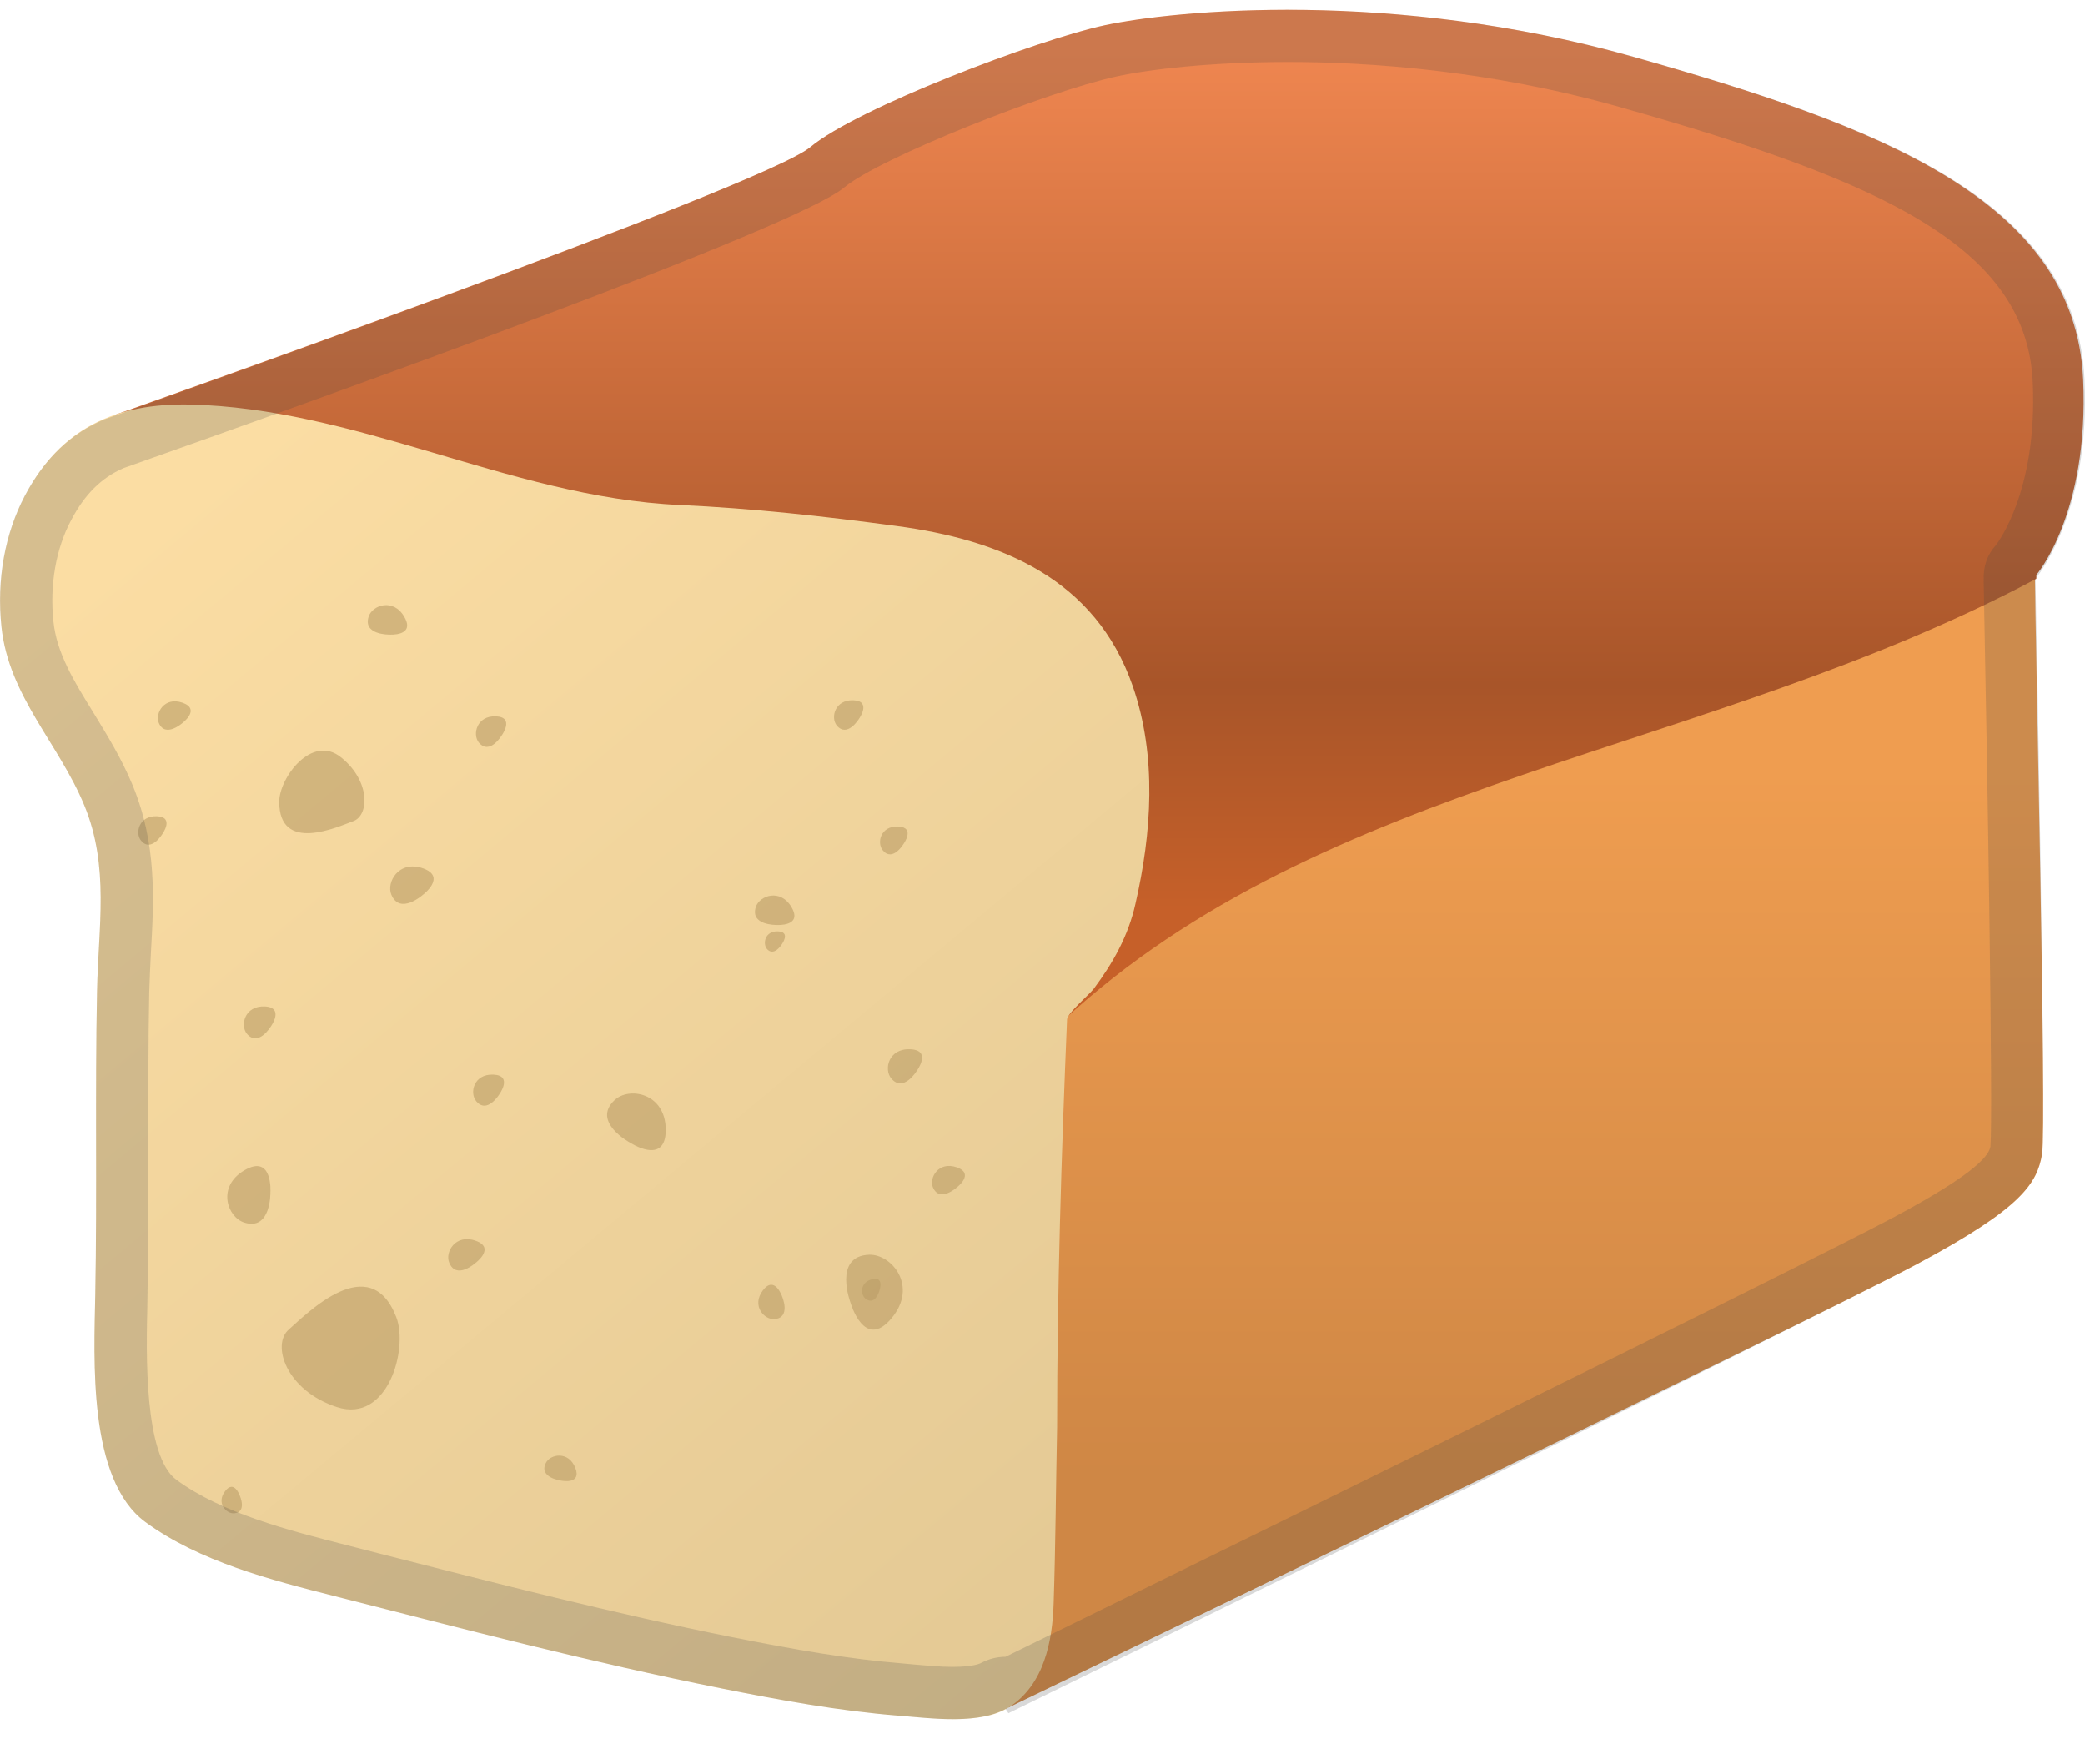 <svg width="26" height="22" viewBox="0 0 26 22" fill="none" xmlns="http://www.w3.org/2000/svg">
<path d="M10.396 18.244L12.575 21.292C12.575 21.292 22.601 16.462 23.91 15.761C25.22 15.061 25.402 14.755 25.465 14.391C25.523 14.042 25.376 7.778 25.376 7.202C21.33 9.391 16.565 9.626 13.293 12.663C11.947 13.871 10.828 16.258 10.396 18.244Z" fill="url(#paint0_linear_742_2094)"/>
<path d="M25.977 4.732C25.875 2.479 23.39 1.564 20.374 0.71C17.358 -0.144 14.633 0.131 13.781 0.313C12.929 0.496 10.683 1.35 10.104 1.835C9.525 2.321 1.453 5.166 1.453 5.166L1.29 5.257L10.394 18.244C10.828 16.26 11.901 13.947 13.248 12.735C16.519 9.695 21.274 9.407 25.393 7.217V7.169C25.393 7.169 26.052 6.408 25.977 4.732Z" fill="url(#paint1_linear_742_2094)"/>
<path d="M0.31 6.183C0.063 6.653 -0.043 7.223 0.018 7.817C0.109 8.682 0.733 9.27 1.052 10.044C1.368 10.812 1.225 11.564 1.21 12.36C1.184 13.619 1.212 14.874 1.188 16.139C1.173 16.945 1.093 18.45 1.813 18.979C2.485 19.471 3.378 19.701 4.17 19.902C5.77 20.31 7.368 20.728 8.987 21.052C9.722 21.199 10.464 21.335 11.212 21.394C11.604 21.424 12.231 21.515 12.586 21.286C13.022 21.004 13.124 20.464 13.139 19.985C13.163 19.256 13.167 18.526 13.182 17.795C13.182 16.102 13.235 14.402 13.306 12.711C13.308 12.637 13.59 12.394 13.638 12.331C13.881 12.006 14.069 11.67 14.158 11.275C14.362 10.386 14.429 9.433 14.126 8.557C13.659 7.212 12.476 6.731 11.173 6.558C10.266 6.436 9.386 6.339 8.48 6.297C7.402 6.25 6.359 5.927 5.334 5.625C4.367 5.341 3.378 5.066 2.364 5.044C1.449 5.027 0.757 5.333 0.31 6.183Z" fill="url(#paint2_linear_742_2094)"/>
<path opacity="0.6" d="M3.482 9.998C3.482 9.699 3.89 9.146 4.256 9.446C4.625 9.745 4.601 10.17 4.406 10.239C4.211 10.311 3.482 10.645 3.482 9.998Z" fill="#BA9D66"/>
<path opacity="0.6" d="M4.881 11.158C4.989 11.412 5.273 11.158 5.273 11.158C5.273 11.158 5.575 10.933 5.273 10.827C4.972 10.723 4.814 11.002 4.881 11.158Z" fill="#BA9D66"/>
<path opacity="0.6" d="M1.98 9.014C2.062 9.207 2.277 9.014 2.277 9.014C2.277 9.014 2.505 8.843 2.277 8.763C2.049 8.682 1.93 8.895 1.98 9.014Z" fill="#BA9D66"/>
<path opacity="0.6" d="M4.597 7.689C4.523 7.919 4.855 7.913 4.855 7.913C4.855 7.913 5.182 7.937 5.043 7.694C4.907 7.453 4.642 7.546 4.597 7.689Z" fill="#BA9D66"/>
<path opacity="0.6" d="M9.425 11.31C9.351 11.54 9.683 11.534 9.683 11.534C9.683 11.534 10.011 11.557 9.872 11.315C9.733 11.074 9.471 11.167 9.425 11.31Z" fill="#BA9D66"/>
<path opacity="0.6" d="M11.634 14.807C11.717 15 11.931 14.807 11.931 14.807C11.931 14.807 12.159 14.636 11.931 14.556C11.704 14.476 11.582 14.686 11.634 14.807Z" fill="#BA9D66"/>
<path opacity="0.6" d="M5.603 15.748C5.694 15.961 5.93 15.748 5.93 15.748C5.93 15.748 6.184 15.56 5.93 15.471C5.679 15.382 5.544 15.616 5.603 15.748Z" fill="#BA9D66"/>
<path opacity="0.6" d="M6.806 18.244C6.717 18.424 6.99 18.461 6.99 18.461C6.99 18.461 7.257 18.521 7.175 18.305C7.09 18.088 6.86 18.131 6.806 18.244Z" fill="#BA9D66"/>
<path opacity="0.6" d="M9.659 16.449C9.867 16.429 9.753 16.167 9.753 16.167C9.753 16.167 9.661 15.898 9.514 16.089C9.367 16.282 9.531 16.459 9.659 16.449Z" fill="#BA9D66"/>
<path opacity="0.6" d="M2.921 18.87C3.081 18.855 2.992 18.654 2.992 18.654C2.992 18.654 2.921 18.445 2.808 18.593C2.693 18.74 2.821 18.879 2.921 18.87Z" fill="#BA9D66"/>
<path opacity="0.6" d="M10.802 16.201C10.919 16.277 10.967 16.091 10.967 16.091C10.967 16.091 11.03 15.911 10.873 15.952C10.717 15.993 10.728 16.154 10.802 16.201Z" fill="#BA9D66"/>
<path opacity="0.6" d="M5.939 13.732C6.075 13.895 6.227 13.645 6.227 13.645C6.227 13.645 6.398 13.411 6.153 13.4C5.906 13.389 5.852 13.63 5.939 13.732Z" fill="#BA9D66"/>
<path opacity="0.6" d="M10.435 9.047C10.566 9.203 10.711 8.964 10.711 8.964C10.711 8.964 10.873 8.741 10.641 8.732C10.409 8.724 10.355 8.949 10.435 9.047Z" fill="#BA9D66"/>
<path opacity="0.6" d="M11.114 13.448C11.266 13.628 11.433 13.352 11.433 13.352C11.433 13.352 11.624 13.095 11.351 13.084C11.079 13.071 11.019 13.335 11.114 13.448Z" fill="#BA9D66"/>
<path opacity="0.6" d="M5.971 9.259C6.106 9.42 6.255 9.172 6.255 9.172C6.255 9.172 6.424 8.943 6.184 8.932C5.943 8.923 5.889 9.159 5.971 9.259Z" fill="#BA9D66"/>
<path opacity="0.6" d="M9.562 11.831C9.651 11.937 9.75 11.774 9.75 11.774C9.75 11.774 9.863 11.62 9.703 11.614C9.542 11.605 9.508 11.763 9.562 11.831Z" fill="#BA9D66"/>
<path opacity="0.6" d="M1.759 10.482C1.884 10.632 2.023 10.402 2.023 10.402C2.023 10.402 2.181 10.187 1.956 10.178C1.731 10.17 1.681 10.389 1.759 10.482Z" fill="#BA9D66"/>
<path opacity="0.6" d="M3.079 12.891C3.22 13.058 3.376 12.802 3.376 12.802C3.376 12.802 3.552 12.561 3.3 12.55C3.049 12.54 2.992 12.787 3.079 12.891Z" fill="#BA9D66"/>
<path opacity="0.6" d="M11.008 10.603C11.131 10.751 11.266 10.525 11.266 10.525C11.266 10.525 11.42 10.315 11.199 10.306C10.977 10.298 10.932 10.512 11.008 10.603Z" fill="#BA9D66"/>
<path opacity="0.6" d="M3.047 15.245C3.383 15.351 3.372 14.866 3.372 14.866C3.372 14.866 3.404 14.387 3.051 14.591C2.697 14.796 2.836 15.18 3.047 15.245Z" fill="#BA9D66"/>
<path opacity="0.6" d="M4.942 16.425C5.093 16.819 4.837 17.752 4.202 17.546C3.567 17.34 3.38 16.765 3.604 16.576C3.823 16.384 4.614 15.575 4.942 16.425Z" fill="#BA9D66"/>
<path opacity="0.6" d="M7.665 13.717C7.372 13.988 7.853 14.246 7.853 14.246C7.853 14.246 8.304 14.545 8.302 14.085C8.298 13.628 7.845 13.548 7.665 13.717Z" fill="#BA9D66"/>
<path opacity="0.6" d="M10.837 15.646C10.383 15.664 10.607 16.247 10.607 16.247C10.607 16.247 10.776 16.841 11.114 16.442C11.454 16.041 11.121 15.636 10.837 15.646Z" fill="#BA9D66"/>
<path opacity="0.2" d="M16.064 0.773C17.046 0.773 18.562 0.87 20.207 1.337C23.481 2.262 25.27 3.082 25.348 4.762C25.411 6.126 24.905 6.776 24.89 6.796C24.777 6.919 24.732 7.065 24.736 7.23C24.786 9.742 24.853 13.855 24.821 14.295C24.803 14.386 24.715 14.592 23.605 15.184C22.434 15.811 14.082 19.902 12.539 20.659C12.434 20.659 12.33 20.685 12.233 20.737C12.218 20.745 12.131 20.785 11.879 20.785C11.723 20.785 11.556 20.769 11.407 20.756C11.357 20.752 11.311 20.748 11.266 20.743C10.592 20.689 9.919 20.572 9.117 20.412C7.654 20.119 6.175 19.739 4.744 19.375L4.332 19.269C3.599 19.083 2.769 18.87 2.199 18.452C1.793 18.155 1.824 16.854 1.837 16.299L1.839 16.149C1.852 15.52 1.85 14.887 1.85 14.276C1.85 13.652 1.848 13.005 1.861 12.372C1.865 12.21 1.874 12.047 1.882 11.878C1.919 11.217 1.958 10.532 1.655 9.794C1.516 9.458 1.338 9.17 1.167 8.89C0.92 8.491 0.707 8.144 0.666 7.75C0.618 7.295 0.696 6.844 0.887 6.486C1.056 6.165 1.262 5.959 1.538 5.838C4.057 4.949 9.924 2.846 10.527 2.338C10.969 1.968 13.072 1.137 13.924 0.953C14.321 0.866 15.095 0.773 16.064 0.773ZM16.064 0.122C15.002 0.122 14.186 0.229 13.785 0.313C12.933 0.495 10.685 1.35 10.106 1.835C9.527 2.325 1.297 5.231 1.297 5.231C0.894 5.402 0.562 5.703 0.308 6.182C0.061 6.653 -0.045 7.223 0.018 7.817C0.109 8.682 0.733 9.27 1.052 10.044C1.368 10.811 1.225 11.564 1.21 12.359C1.184 13.619 1.212 14.874 1.188 16.138C1.173 16.945 1.093 18.45 1.813 18.979C2.485 19.471 3.378 19.701 4.17 19.902C5.77 20.31 7.368 20.728 8.987 21.051C9.722 21.199 10.464 21.335 11.212 21.394C11.398 21.409 11.639 21.437 11.875 21.437C12.116 21.437 12.356 21.409 12.539 21.309L12.575 21.363C12.575 21.363 22.596 16.459 23.908 15.759C25.218 15.059 25.4 14.753 25.463 14.389C25.521 14.042 25.382 7.217 25.382 7.217C25.382 7.217 26.072 6.408 25.994 4.732C25.892 2.479 23.396 1.564 20.381 0.71C18.785 0.259 17.265 0.122 16.064 0.122Z" fill="#424242"/>
<defs>
<linearGradient id="paint0_linear_742_2094" x1="17.936" y1="9.579" x2="17.936" y2="18.4" gradientUnits="userSpaceOnUse">
<stop stop-color="#EF9D50"/>
<stop offset="1" stop-color="#CF8745"/>
</linearGradient>
<linearGradient id="paint1_linear_742_2094" x1="13.637" y1="-1.013" x2="13.637" y2="11.345" gradientUnits="userSpaceOnUse">
<stop offset="0.133" stop-color="#EF8650"/>
<stop offset="0.773" stop-color="#A85529"/>
<stop offset="1" stop-color="#C66029"/>
</linearGradient>
<linearGradient id="paint2_linear_742_2094" x1="1.917" y1="6.383" x2="15.32" y2="22.467" gradientUnits="userSpaceOnUse">
<stop stop-color="#FBDDA3"/>
<stop offset="1" stop-color="#E0C692"/>
</linearGradient>
</defs>
</svg>
